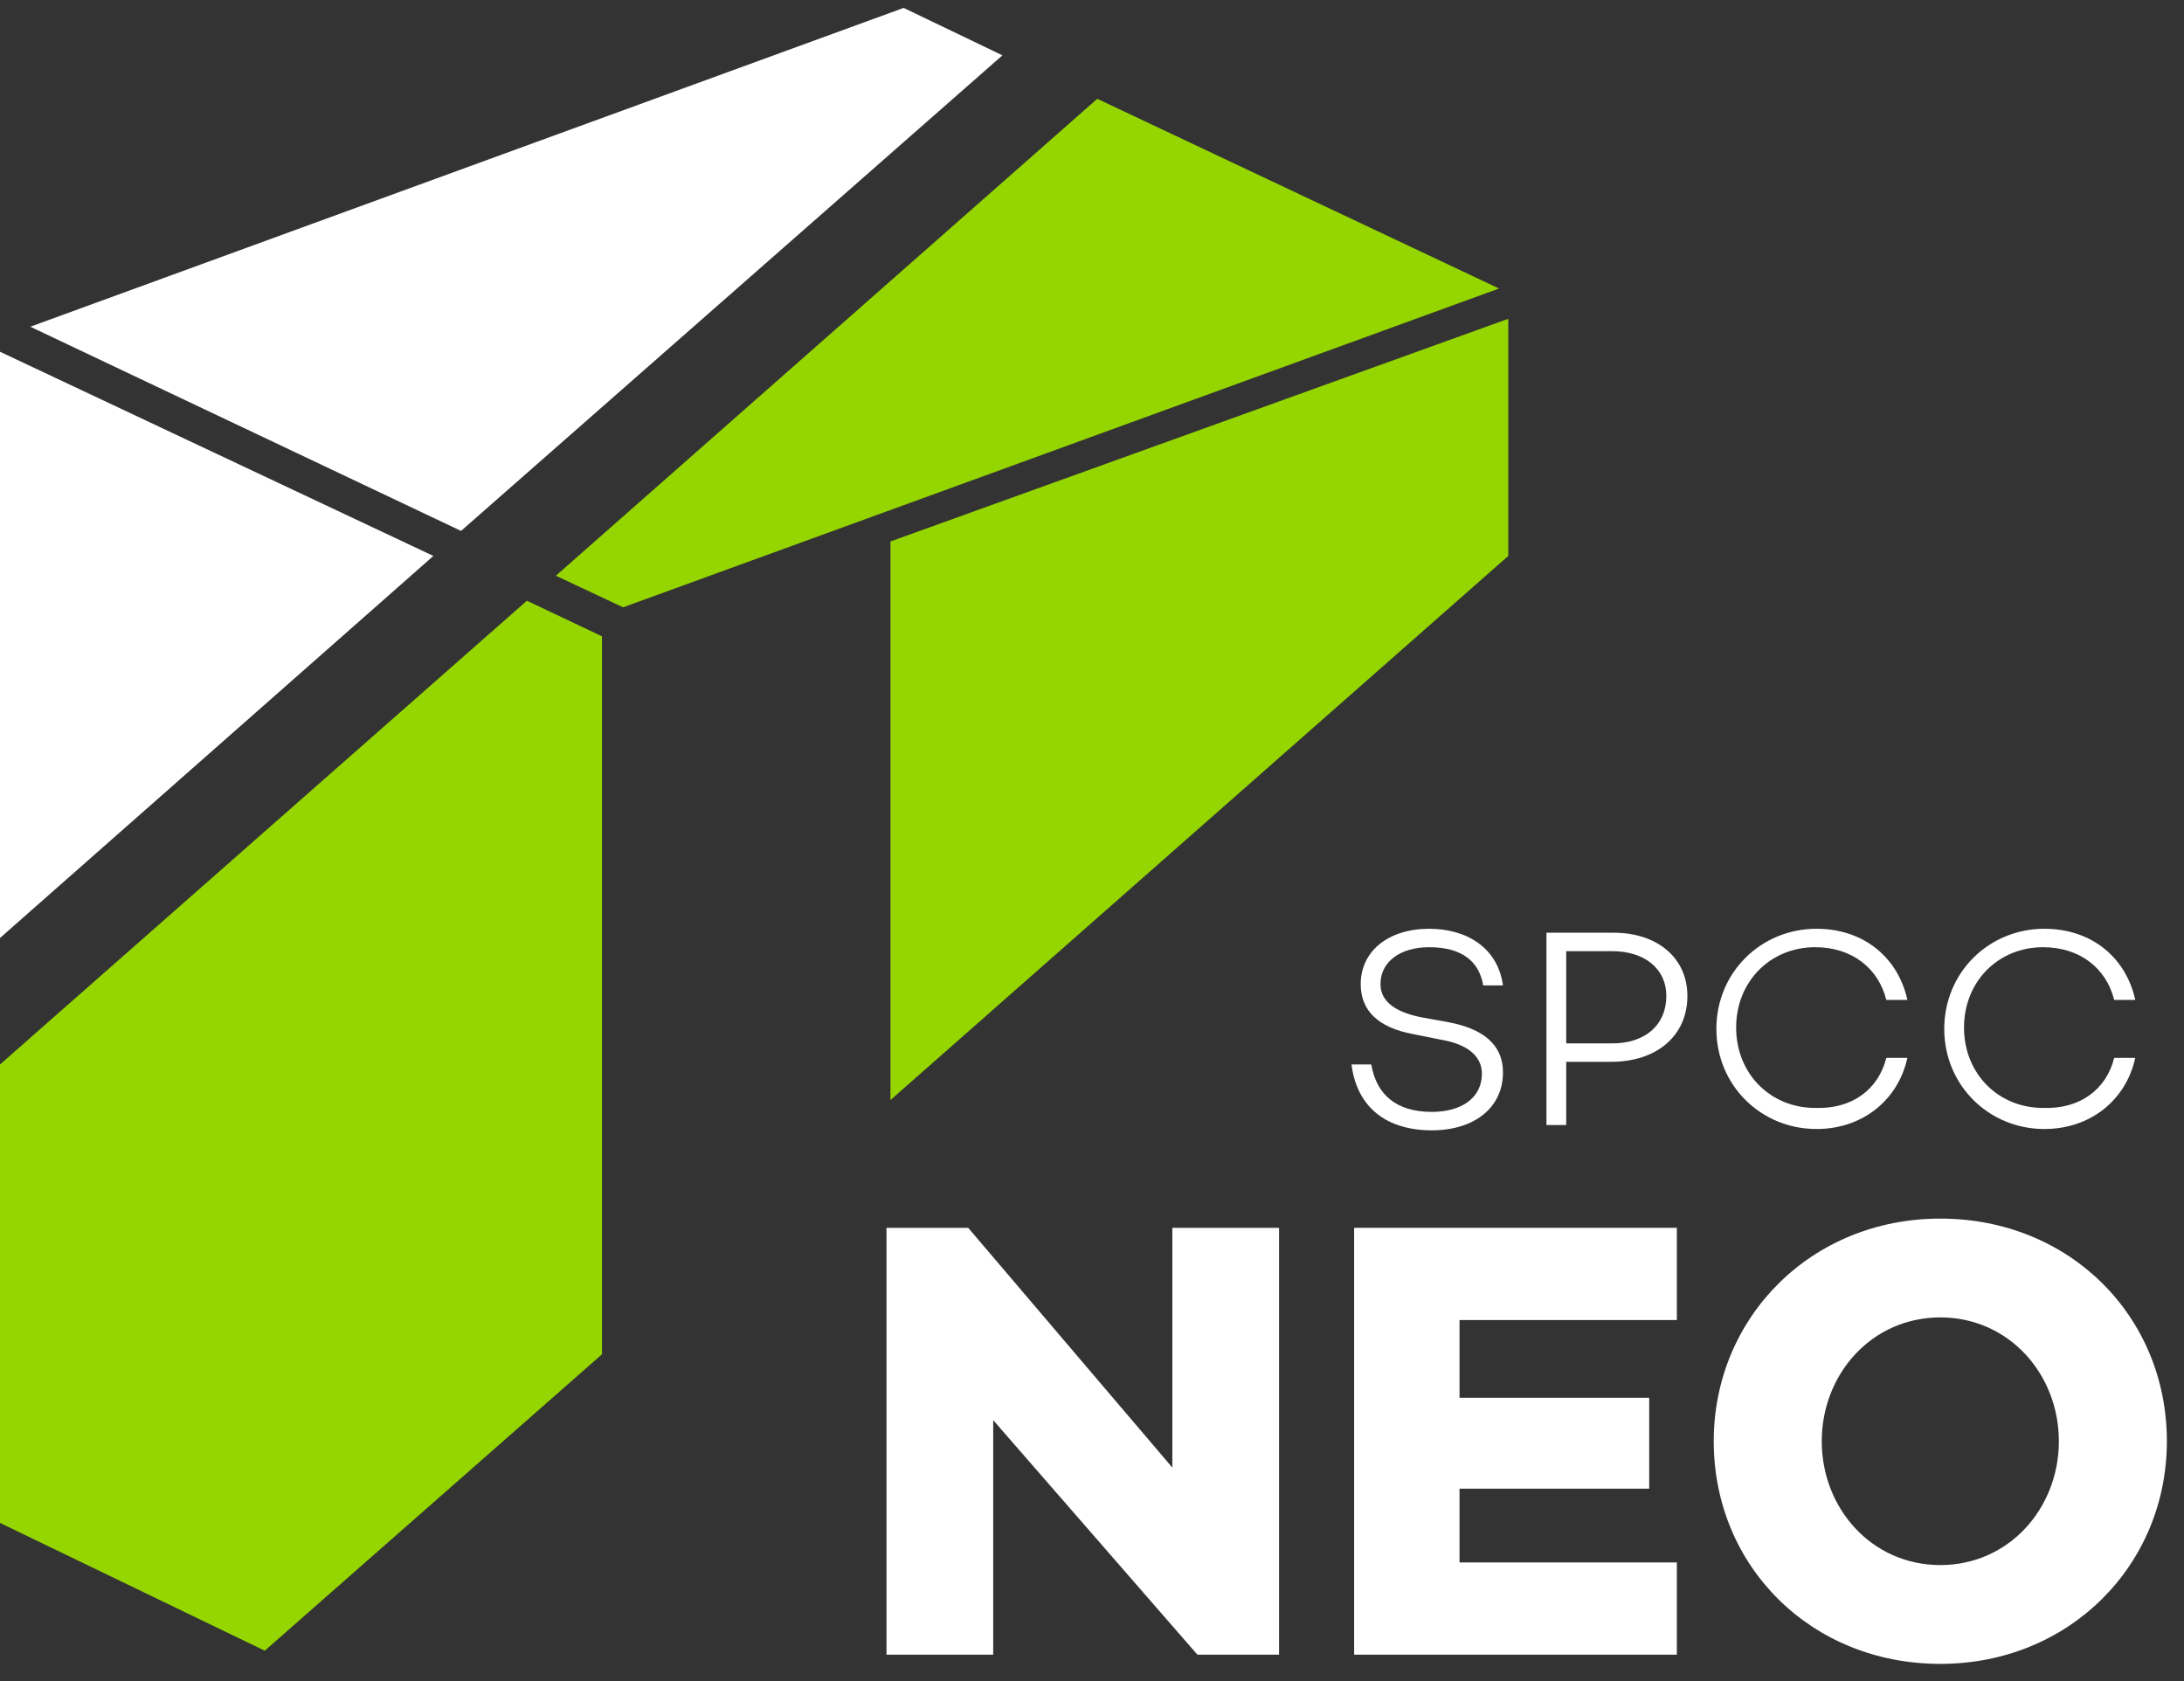 <?xml version="1.0" encoding="utf-8"?>
<!-- Generator: Adobe Illustrator 18.0.0, SVG Export Plug-In . SVG Version: 6.00 Build 0)  -->
<!DOCTYPE svg PUBLIC "-//W3C//DTD SVG 1.1//EN" "http://www.w3.org/Graphics/SVG/1.1/DTD/svg11.dtd">
<svg version="1.1" id="Слой_1" xmlns="http://www.w3.org/2000/svg" xmlns:xlink="http://www.w3.org/1999/xlink" x="0px" y="0px"
	 viewBox="0 0 165.8 127.6" enable-background="new 0 0 165.8 127.6" xml:space="preserve">
<rect x="0" y="0" width="165.8" height="127.6" fill="#333333" stroke="none"/>
<g>
	<path fill="#FFFFFF" d="M97.1,125.6h-6.2l-15.5-17.8v17.8h-8.1V93.2h6.2L89,111.4V93.2h8.1L97.1,125.6L97.1,125.6z"/>
	<path fill="#FFFFFF" d="M110.8,106.1h14.4v6.9h-14.4v5.6h16.5v7h-24.5V93.2h24.5v7h-16.5V106.1z"/>
	<path fill="#FFFFFF" d="M164.5,109.4c0,9.4-7.4,16.9-17.2,16.9c-9.8,0-17.2-7.4-17.2-16.9c0-9.4,7.4-16.9,17.2-16.9
		C157.1,92.5,164.5,99.9,164.5,109.4z M156.3,109.4c0-5.1-3.8-9.4-9-9.4s-9,4.3-9,9.4c0,5.1,3.8,9.4,9,9.4S156.3,114.5,156.3,109.4z
		"/>
</g>
<polygon fill="none" points="32.9,42.2 0,71.2 0,80.8 40,45.6 "/>
<polygon fill="none" points="35,40.3 42.2,43.7 83.3,7.5 76.1,4.2 "/>
<polygon fill="none" points="20.1,125.3 45.7,137.7 45.7,102.8 "/>
<polygon fill="none" points="67.6,83.5 67.6,91.5 114.5,113.5 114.5,42.2 "/>
<polygon fill="#FFFFFF" points="0,26.7 0,71.2 32.9,42.2 "/>
<polygon fill="#FFFFFF" points="68.6,0.6 2.3,24.8 35,40.3 76.1,4.2 "/>
<polygon fill="#95D600" points="47.3,46.1 113.8,21.9 83.3,7.5 42.2,43.7 "/>
<polygon fill="#95D600" points="45.7,48.3 40,45.6 0,80.8 0,115.6 20.1,125.3 45.7,102.8 "/>
<polygon fill="#95D600" points="114.5,24.2 67.6,41.1 67.6,83.5 114.5,42.2 "/>
<g>
	<path fill="#FFFFFF" d="M114.1,74.8h-1.5c-0.3-1.8-1.6-2.9-4.1-2.9c-2.2,0-3.7,1.1-3.7,2.8c0,1.3,1.1,2.1,3,2.5l2.2,0.4
		c2.6,0.5,4.1,1.7,4.1,3.8c0,2.7-2.2,4.4-5.4,4.4c-3.5,0-5.7-1.8-6.1-5h1.5c0.4,2.3,1.9,3.6,4.6,3.6c2.3,0,3.8-1.1,3.8-2.9
		c0-1.2-0.9-2.1-2.7-2.5l-2.5-0.5c-2.7-0.5-4-1.8-4-3.8c0-2.5,2.1-4.2,5.2-4.2C111.3,70.5,113.7,71.9,114.1,74.8z"/>
	<path fill="#FFFFFF" d="M122.5,70.8c3.3,0,5.6,1.9,5.6,4.8c0,3-2.3,5-5.8,5h-3.4v4.8h-1.5V70.8H122.5z M122.4,79.2
		c2.5,0,4.1-1.4,4.1-3.6c0-2.1-1.7-3.4-4.1-3.4h-3.5v7L122.4,79.2L122.4,79.2z"/>
	<path fill="#FFFFFF" d="M143.2,80.3h1.6c-0.7,3.2-3.4,5.4-6.9,5.4c-4.2,0-7.6-3.3-7.6-7.6c0-4.3,3.4-7.6,7.6-7.6
		c3.6,0,6.2,2.2,6.9,5.4h-1.6c-0.6-2.4-2.6-4-5.4-4c-3.4,0-6,2.6-6,6.1c0,3.5,2.6,6.1,6,6.1C140.6,84.2,142.6,82.7,143.2,80.3z"/>
	<path fill="#FFFFFF" d="M160.5,80.3h1.6c-0.7,3.2-3.4,5.4-6.9,5.4c-4.2,0-7.6-3.3-7.6-7.6c0-4.3,3.4-7.6,7.6-7.6
		c3.6,0,6.2,2.2,6.9,5.4h-1.6c-0.6-2.4-2.6-4-5.4-4c-3.4,0-6,2.6-6,6.1c0,3.5,2.6,6.1,6,6.1C157.9,84.2,159.9,82.7,160.5,80.3z"/>
</g>
</svg>
